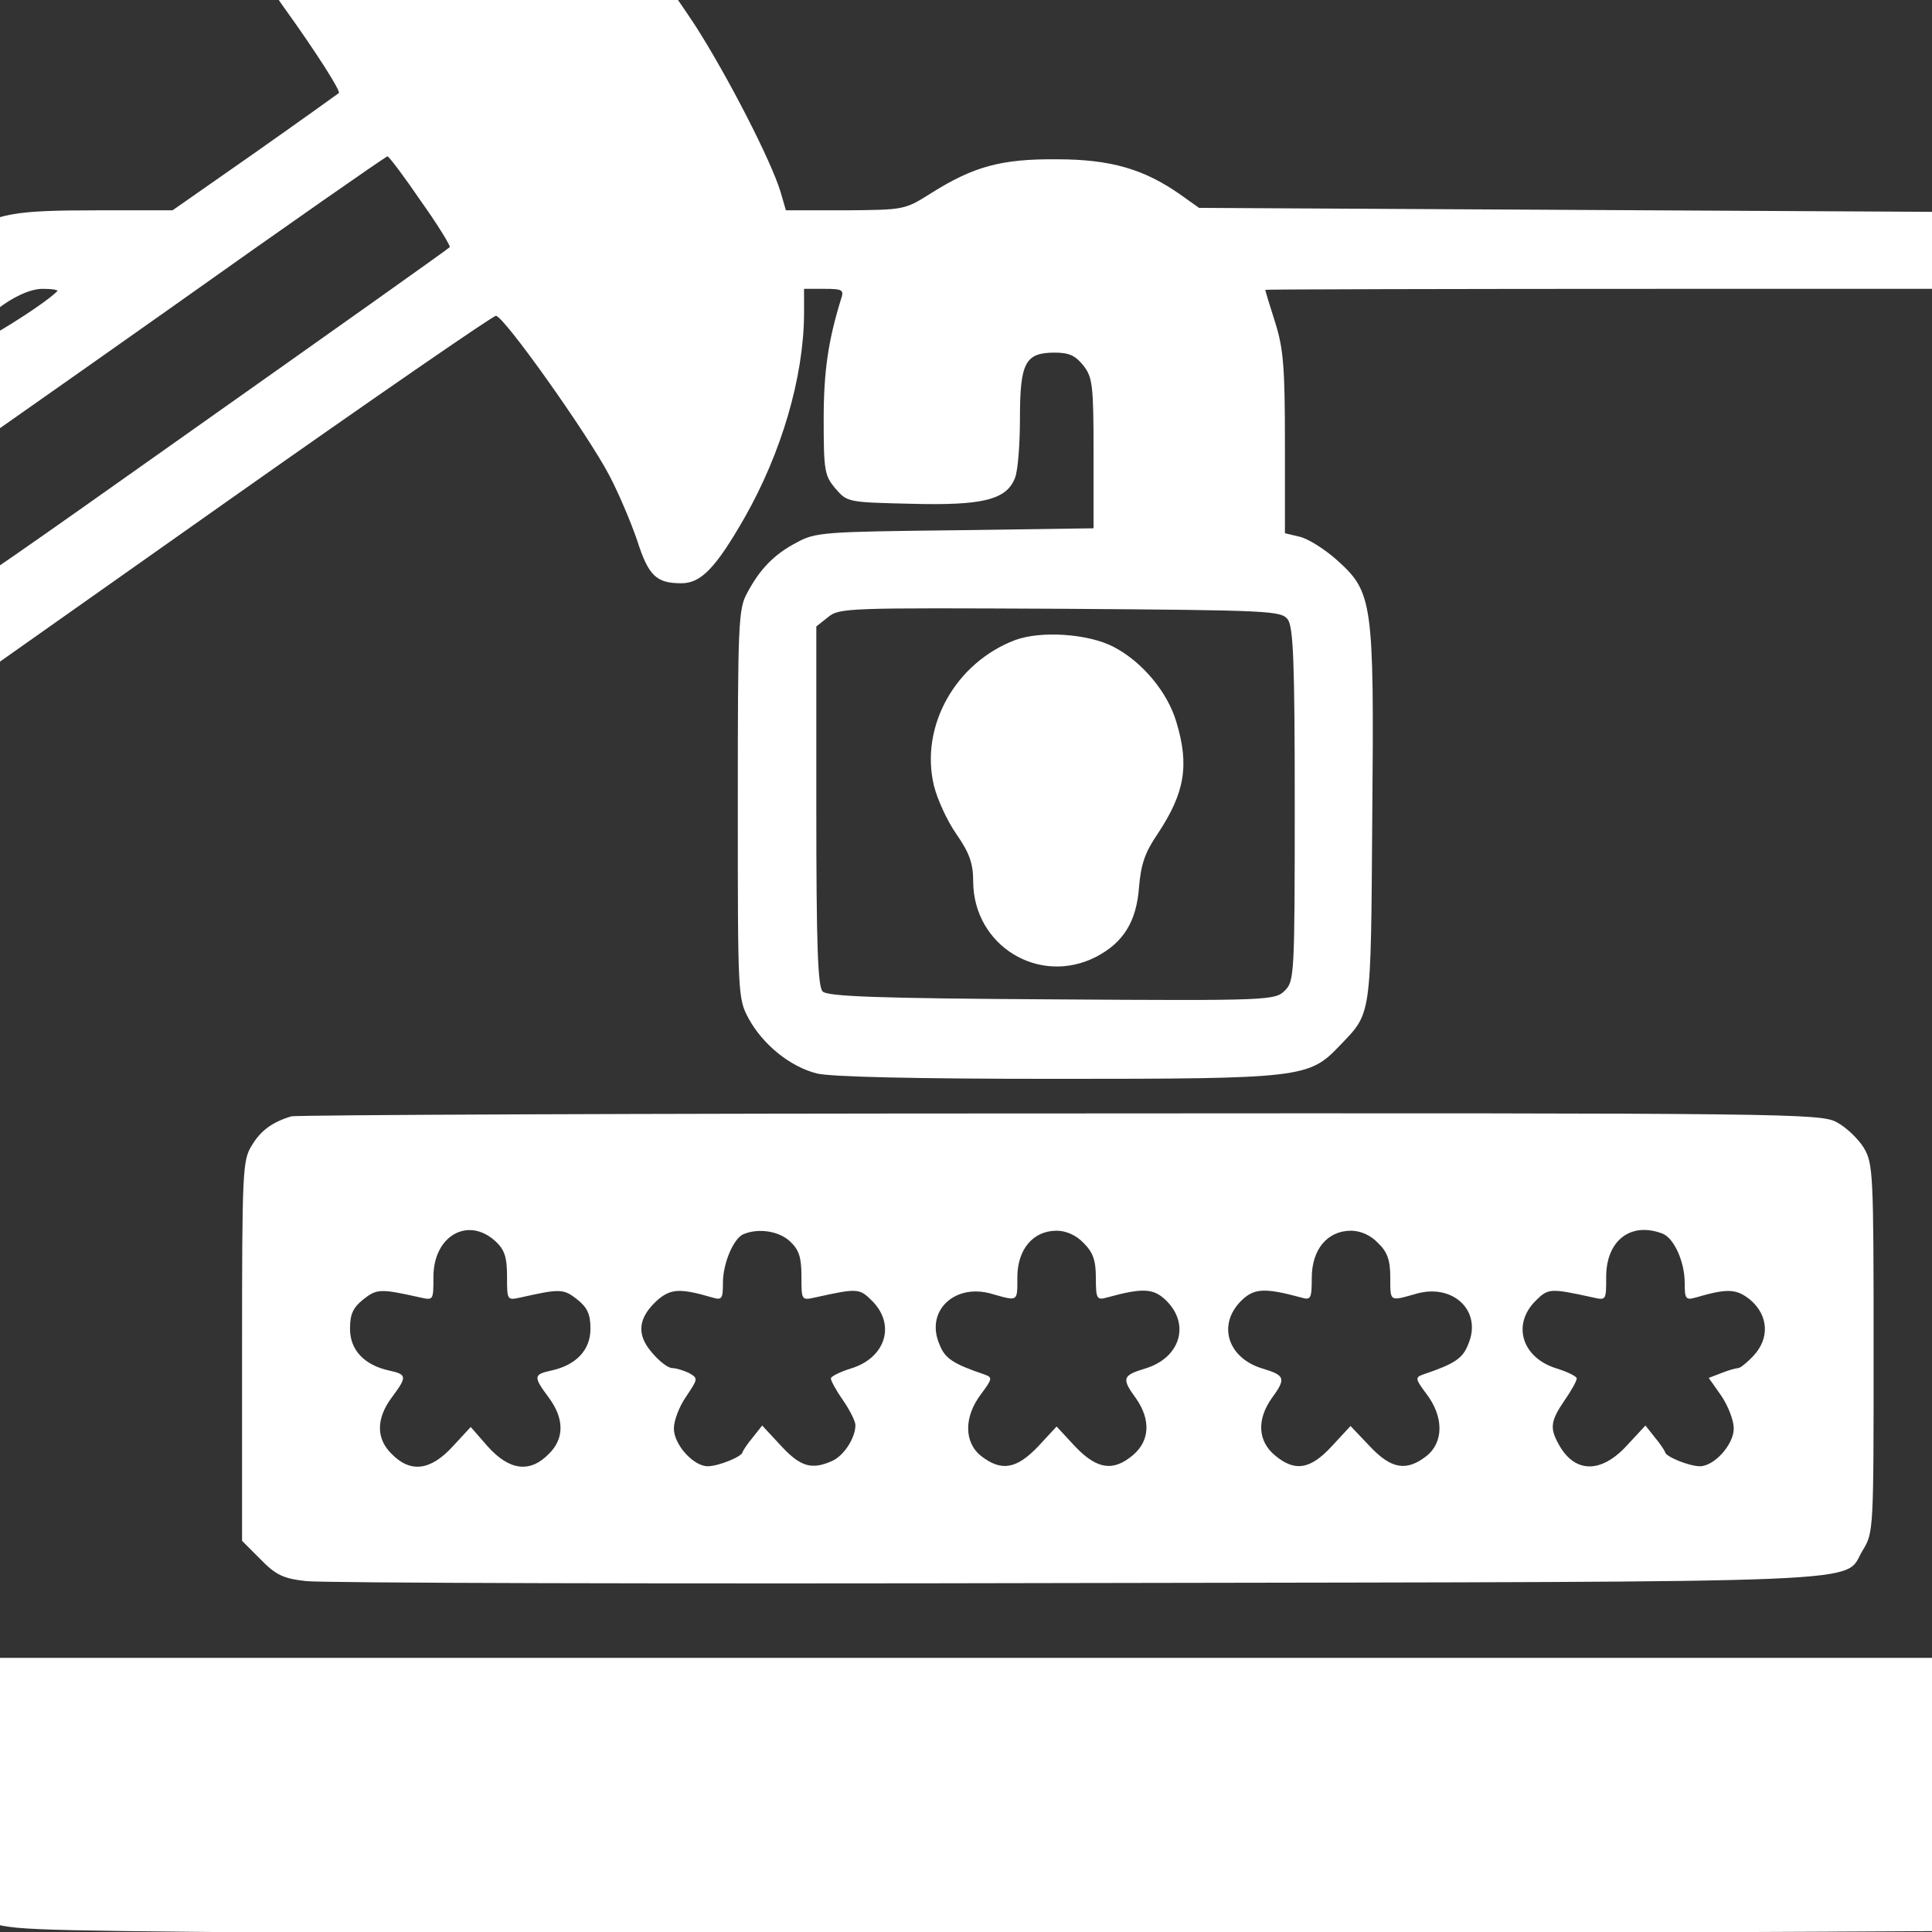 <?xml version="1.0" encoding="UTF-8" standalone="no" ?>
<!DOCTYPE svg PUBLIC "-//W3C//DTD SVG 1.1//EN" "http://www.w3.org/Graphics/SVG/1.1/DTD/svg11.dtd">
<svg xmlns="http://www.w3.org/2000/svg" xmlns:xlink="http://www.w3.org/1999/xlink" version="1.1" width="1080" height="1080" viewBox="0 0 1080 1080" xml:space="preserve">
<rect x="0" y="0" width="1080" height="1080" fill="#333333" stroke="none"/>
<desc>Created with Fabric.js 5.2.4</desc>
<defs>
</defs>
<rect x="0" y="0" width="100%" height="100%" fill="transparent"></rect>
<g transform="matrix(1 0 0 1 540 540)" id="b9221234-fcc7-43d1-b25f-b5f479f96767"  >
<rect style="stroke: none; stroke-width: 1; stroke-dasharray: none; stroke-linecap: butt; stroke-dashoffset: 0; stroke-linejoin: miter; stroke-miterlimit: 4; fill: rgb(255,255,255); fill-rule: nonzero; opacity: 1; visibility: hidden;" vector-effect="non-scaling-stroke"  x="-540" y="-540" rx="0" ry="0" width="1080" height="1080" />
</g>
<g transform="matrix(1 0 0 1 540 540)" id="d023f59e-d782-401f-9cf4-6bcf79c9b795"  >
</g>
<g transform="matrix(2.11 0 0 2.11 540 540)"  >
<g style=""   >
		<g transform="matrix(0.13 0 0 -0.13 -0.24 -0.01)"  >
<path style="stroke: none; stroke-width: 1; stroke-dasharray: none; stroke-linecap: butt; stroke-dashoffset: 0; stroke-linejoin: miter; stroke-miterlimit: 4; fill: rgb(255,255,255); fill-rule: nonzero; opacity: 1;" vector-effect="non-scaling-stroke"  transform=" translate(-2558.2, -2560.06)" d="M 1459 5060 C 1289 4946 1063 4779 1051 4758 C 1043 4744 1040 4723 1043 4709 C 1046 4696 1103 4609 1169 4515 C 1236 4422 1286 4343 1282 4339 C 1278 4336 1200 4280 1109 4216 L 943 4100 L 789 4100 C 619 4100 586 4094 518 4051 C 426 3992 370 3880 370 3753 C 370 3670 354 3660 223 3660 C 144 3660 119 3656 94 3641 C 16 3593 -10 3478 30 3349 C 49 3286 60 3268 110 3219 C 171 3159 269 3104 332 3094 L 370 3088 L 372 1961 L 375 835 L 408 768 C 443 696 486 654 560 617 C 605 595 611 595 1171 590 L 1738 585 L 1688 500 C 1511 202 1498 177 1503 137 C 1509 94 1538 58 1578 41 C 1597 33 1940 30 2758 32 L 3912 35 L 3947 74 C 4001 132 3994 159 3866 377 C 3808 477 3757 566 3754 574 C 3749 588 3811 590 4312 592 L 4875 595 L 4932 623 C 4995 654 5048 709 5082 779 L 5105 825 L 5105 2345 L 5105 3865 L 5077 3922 C 5047 3984 4994 4037 4928 4072 L 4885 4095 L 3960 4100 L 3035 4105 L 2997 4132 C 2923 4184 2855 4204 2745 4204 C 2631 4205 2575 4189 2489 4135 C 2435 4101 2435 4101 2314 4100 L 2193 4100 L 2182 4138 C 2162 4203 2074 4374 2008 4477 C 1912 4624 1583 5063 1557 5077 C 1524 5096 1508 5093 1459 5060 z M 1449 4119 C 1484 4070 1510 4027 1508 4025 C 1506 4022 1259 3847 959 3635 C 368 3217 390 3229 310 3270 C 218 3317 170 3382 170 3460 L 170 3500 L 269 3500 L 368 3500 L 431 3544 C 466 3568 693 3727 935 3898 C 1177 4070 1378 4210 1381 4210 C 1384 4210 1415 4169 1449 4119 z M 708 3935 C 680 3907 544 3822 541 3831 C 530 3865 625 3940 678 3940 C 697 3940 711 3938 708 3935 z M 2305 3918 C 2279 3833 2270 3772 2270 3673 C 2270 3569 2272 3559 2294 3533 C 2318 3505 2320 3505 2447 3502 C 2594 3498 2643 3510 2660 3555 C 2666 3570 2670 3625 2670 3677 C 2670 3790 2681 3810 2741 3810 C 2770 3810 2783 3804 2799 3784 C 2818 3760 2820 3744 2820 3604 L 2820 3452 L 2538 3448 C 2271 3445 2253 3444 2215 3423 C 2169 3399 2140 3369 2114 3320 C 2096 3288 2095 3256 2095 2890 C 2095 2501 2095 2494 2117 2453 C 2146 2400 2201 2355 2256 2341 C 2284 2334 2456 2330 2743 2330 C 3244 2330 3259 2332 3321 2397 C 3387 2466 3385 2449 3388 2863 C 3392 3307 3389 3322 3314 3389 C 3289 3411 3255 3432 3239 3435 L 3210 3442 L 3210 3625 C 3210 3780 3207 3818 3190 3872 C 3179 3906 3170 3936 3170 3938 C 3170 3939 3545 3940 4004 3940 L 4837 3940 L 4870 3918 C 4888 3905 4913 3882 4924 3867 L 4945 3839 L 4948 2494 L 4950 1150 L 2740 1150 L 530 1150 L 530 2143 L 530 3137 L 1060 3511 C 1352 3717 1596 3885 1602 3885 C 1618 3885 1789 3644 1833 3560 C 1852 3524 1877 3465 1890 3427 C 1913 3355 1929 3340 1980 3340 C 2020 3340 2050 3371 2109 3474 C 2184 3606 2229 3759 2230 3888 L 2230 3940 L 2271 3940 C 2309 3940 2312 3938 2305 3918 z M 3216 3266 C 3227 3250 3230 3181 3230 2888 C 3230 2542 3229 2529 3210 2510 C 3190 2490 3180 2489 2735 2492 C 2379 2494 2278 2498 2268 2508 C 2258 2518 2255 2600 2255 2886 L 2255 3252 L 2279 3271 C 2302 3290 2320 3290 2752 3288 C 3184 3285 3202 3284 3216 3266 z M 3672 393 L 3787 195 L 2747 192 C 2175 191 1705 192 1702 195 C 1700 197 1749 287 1811 395 L 1925 590 L 2741 590 L 3557 590 L 3672 393 z" stroke-linecap="round" />
</g>
		<g transform="matrix(0.13 0 0 -0.13 24.33 101.3)"  >
<path style="stroke: none; stroke-width: 1; stroke-dasharray: none; stroke-linecap: butt; stroke-dashoffset: 0; stroke-linejoin: miter; stroke-miterlimit: 4; fill: rgb(255,255,255); fill-rule: nonzero; opacity: 1;" vector-effect="non-scaling-stroke"  transform=" translate(-2742.5, -1800.24)" d="M 1180 2273 C 1141 2261 1118 2244 1100 2214 C 1081 2184 1080 2163 1080 1795 L 1080 1408 L 1118 1370 C 1149 1338 1165 1331 1210 1326 C 1240 1322 1949 1320 2785 1322 C 4461 1325 4340 1320 4383 1389 C 4405 1425 4405 1430 4405 1800 C 4405 2157 4404 2177 4385 2209 C 4374 2227 4349 2251 4330 2261 C 4297 2279 4239 2280 2745 2279 C 1893 2279 1188 2276 1180 2273 z M 1597 2018 C 1615 2001 1620 1986 1620 1947 C 1620 1898 1620 1898 1648 1904 C 1728 1922 1735 1922 1763 1900 C 1784 1883 1790 1870 1790 1840 C 1790 1797 1761 1766 1710 1755 C 1674 1747 1673 1743 1705 1700 C 1737 1657 1737 1616 1705 1585 C 1667 1546 1625 1551 1581 1600 L 1546 1640 L 1509 1600 C 1464 1551 1423 1546 1385 1585 C 1353 1616 1353 1657 1385 1700 C 1417 1743 1416 1747 1380 1755 C 1329 1766 1300 1797 1300 1840 C 1300 1870 1306 1883 1327 1900 C 1355 1922 1362 1922 1443 1904 C 1470 1898 1470 1898 1470 1946 C 1470 2030 1541 2070 1597 2018 z M 2197 2018 C 2215 2001 2220 1986 2220 1947 C 2220 1898 2220 1898 2248 1904 C 2334 1923 2338 1923 2364 1897 C 2413 1848 2391 1780 2320 1759 C 2298 1752 2280 1743 2280 1739 C 2280 1734 2291 1714 2305 1694 C 2319 1674 2330 1651 2330 1644 C 2330 1618 2307 1582 2283 1571 C 2241 1552 2218 1559 2179 1601 L 2140 1643 L 2121 1619 C 2110 1606 2101 1592 2100 1589 C 2100 1580 2051 1560 2029 1560 C 2000 1560 1960 1604 1960 1637 C 1960 1653 1971 1682 1985 1702 C 2009 1738 2010 1739 1991 1750 C 1980 1755 1965 1760 1957 1760 C 1948 1760 1930 1774 1915 1792 C 1883 1829 1887 1863 1927 1899 C 1954 1922 1973 1923 2038 1904 C 2058 1898 2060 1901 2060 1934 C 2060 1974 2082 2025 2102 2033 C 2133 2046 2175 2039 2197 2018 z M 2795 2015 C 2814 1996 2820 1980 2820 1944 C 2820 1901 2822 1898 2843 1904 C 2916 1924 2938 1923 2964 1897 C 3013 1848 2991 1780 2920 1759 C 2874 1745 2872 1739 2902 1698 C 2932 1655 2930 1612 2896 1583 C 2856 1549 2823 1553 2778 1600 L 2740 1641 L 2702 1600 C 2658 1554 2627 1549 2586 1581 C 2551 1609 2551 1661 2586 1707 C 2609 1738 2610 1741 2593 1747 C 2528 1769 2512 1780 2501 1809 C 2472 1877 2533 1934 2609 1911 C 2662 1896 2660 1895 2660 1945 C 2660 2002 2692 2040 2740 2040 C 2759 2040 2780 2031 2795 2015 z M 3395 2015 C 3414 1997 3420 1980 3420 1945 C 3420 1895 3418 1896 3471 1911 C 3547 1934 3608 1877 3579 1809 C 3568 1780 3552 1769 3487 1747 C 3470 1741 3471 1738 3494 1707 C 3529 1661 3529 1609 3494 1581 C 3453 1549 3422 1554 3378 1601 L 3339 1642 L 3301 1601 C 3257 1553 3225 1548 3184 1583 C 3150 1612 3148 1655 3178 1698 C 3208 1739 3206 1745 3160 1759 C 3089 1780 3067 1848 3116 1897 C 3142 1923 3164 1924 3238 1904 C 3258 1898 3260 1901 3260 1944 C 3260 2002 3292 2040 3340 2040 C 3359 2040 3380 2031 3395 2015 z M 3975 2034 C 3998 2025 4020 1977 4020 1934 C 4020 1901 4022 1898 4043 1904 C 4108 1923 4126 1922 4155 1898 C 4191 1866 4193 1820 4160 1785 C 4147 1771 4133 1760 4129 1760 C 4125 1760 4110 1756 4095 1750 L 4069 1740 L 4095 1703 C 4109 1682 4120 1653 4120 1637 C 4120 1604 4080 1560 4051 1560 C 4029 1560 3980 1580 3980 1589 C 3979 1592 3970 1606 3959 1619 L 3940 1643 L 3901 1601 C 3848 1544 3794 1546 3762 1607 C 3745 1638 3747 1653 3775 1694 C 3789 1714 3800 1734 3800 1739 C 3800 1743 3782 1752 3760 1759 C 3689 1780 3667 1848 3716 1897 C 3742 1923 3746 1923 3833 1904 C 3860 1898 3860 1898 3860 1946 C 3860 2020 3910 2059 3975 2034 z" stroke-linecap="round" />
</g>
		<g transform="matrix(0.13 0 0 -0.13 24.14 -43.84)"  >
<path style="stroke: none; stroke-width: 1; stroke-dasharray: none; stroke-linecap: butt; stroke-dashoffset: 0; stroke-linejoin: miter; stroke-miterlimit: 4; fill: rgb(255,255,255); fill-rule: nonzero; opacity: 1;" vector-effect="non-scaling-stroke"  transform=" translate(-2741.03, -2888.79)" d="M 2656 3216 C 2534 3170 2461 3040 2490 2919 C 2497 2891 2517 2847 2536 2820 C 2563 2781 2570 2760 2570 2723 C 2571 2593 2704 2511 2820 2570 C 2876 2599 2903 2642 2908 2713 C 2912 2759 2920 2783 2946 2821 C 3001 2904 3011 2960 2984 3049 C 2966 3110 2914 3172 2856 3202 C 2804 3229 2708 3235 2656 3216 z" stroke-linecap="round" />
</g>
</g>
</g>
</svg>